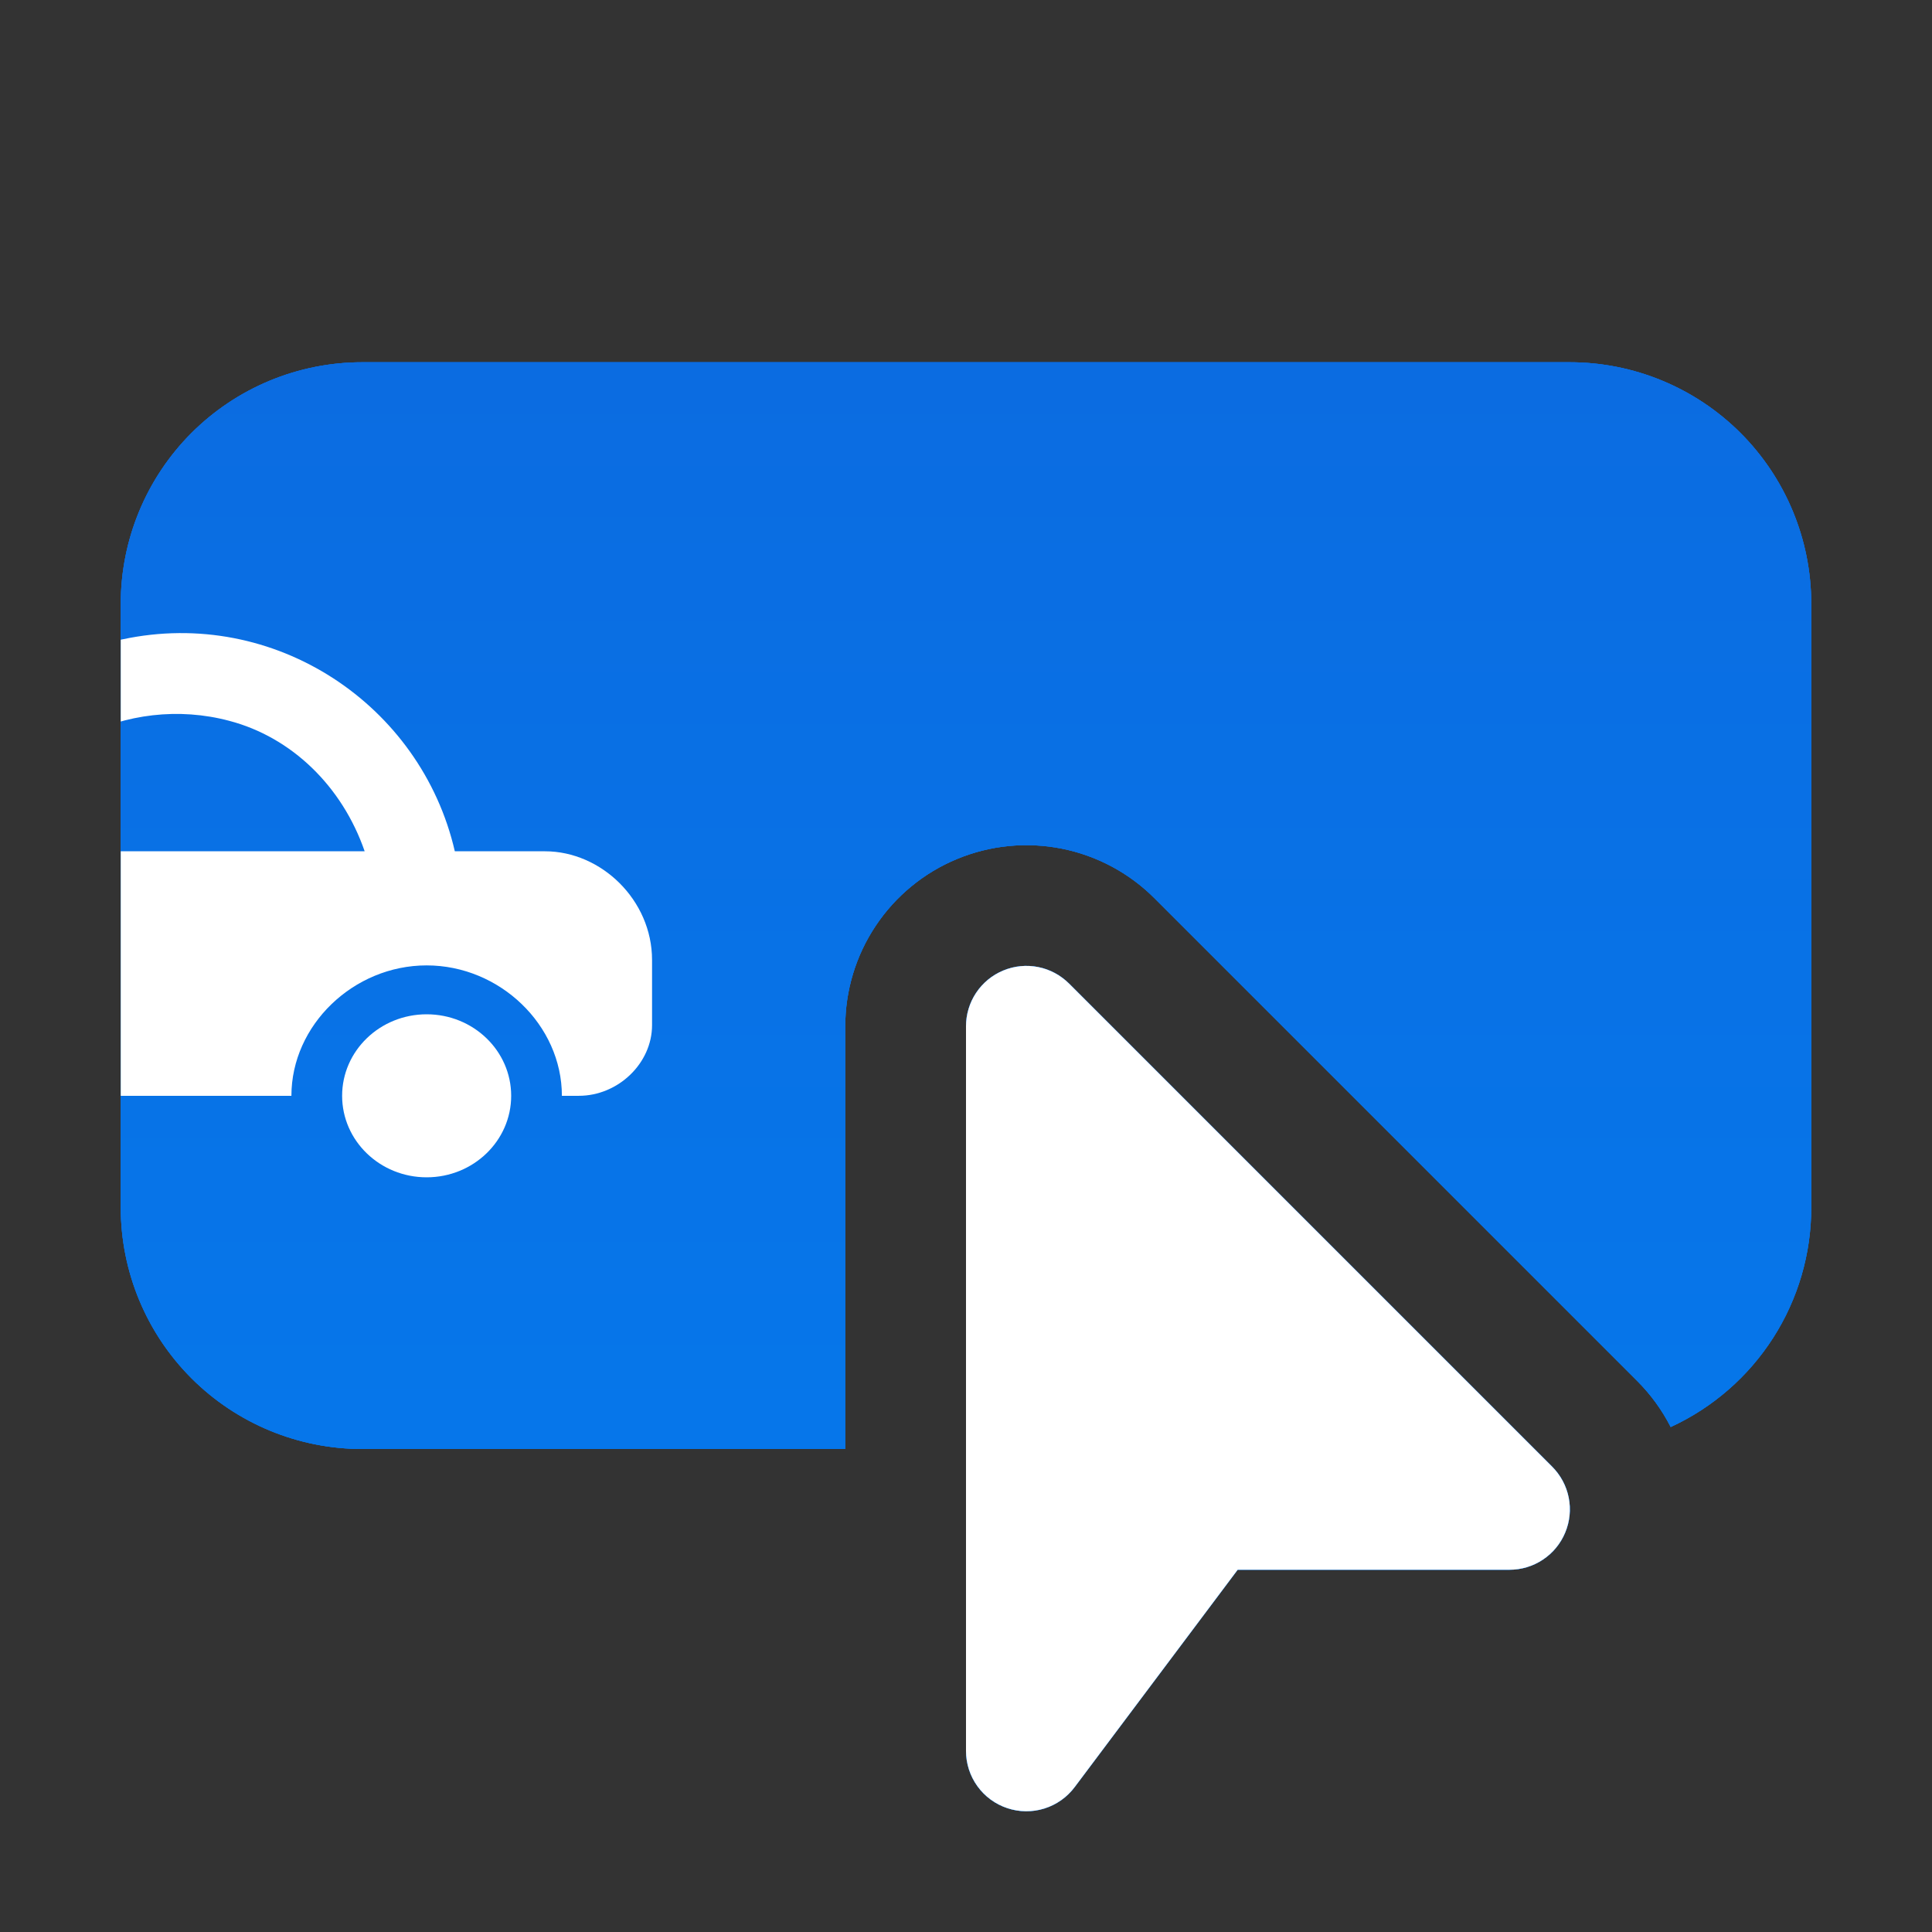 <?xml version="1.0" encoding="UTF-8"?> <svg xmlns="http://www.w3.org/2000/svg" width="48" height="48" viewBox="0 0 48 48" fill="none"><rect x="0" y="0" width="48" height="48" fill="#333333" stroke="none"/> <path d="M3 15C3 13.409 3.632 11.883 4.757 10.757C5.883 9.632 7.409 9 9 9H39C40.591 9 42.117 9.632 43.243 10.757C44.368 11.883 45 13.409 45 15V30C45.001 31.148 44.672 32.272 44.053 33.239C43.434 34.205 42.551 34.974 41.508 35.454C41.294 35.034 41.016 34.651 40.683 34.317L28.683 22.317C28.054 21.687 27.252 21.258 26.378 21.084C25.505 20.911 24.6 21 23.778 21.341C22.955 21.681 22.252 22.259 21.758 22.999C21.263 23.739 21 24.61 21 25.5V36H9C7.409 36 5.883 35.368 4.757 34.243C3.632 33.117 3 31.591 3 30V15ZM26.562 24.438C26.352 24.228 26.085 24.084 25.793 24.026C25.502 23.968 25.2 23.998 24.926 24.112C24.651 24.225 24.417 24.418 24.252 24.665C24.087 24.912 24 25.203 24 25.5V43.5C24 43.815 24.099 44.122 24.283 44.377C24.467 44.633 24.727 44.824 25.026 44.923C25.324 45.023 25.647 45.026 25.947 44.932C26.248 44.838 26.511 44.652 26.7 44.4L30.75 39H37.5C37.797 39.001 38.088 38.913 38.335 38.748C38.582 38.583 38.775 38.349 38.888 38.074C39.002 37.8 39.032 37.498 38.974 37.207C38.916 36.915 38.772 36.648 38.562 36.438L26.562 24.438Z" fill="#0A70E5"></path> <path d="M3 15C3 13.409 3.632 11.883 4.757 10.757C5.883 9.632 7.409 9 9 9H39C40.591 9 42.117 9.632 43.243 10.757C44.368 11.883 45 13.409 45 15V30C45.001 31.148 44.672 32.272 44.053 33.239C43.434 34.205 42.551 34.974 41.508 35.454C41.294 35.034 41.016 34.651 40.683 34.317L28.683 22.317C28.054 21.687 27.252 21.258 26.378 21.084C25.505 20.911 24.6 21 23.778 21.341C22.955 21.681 22.252 22.259 21.758 22.999C21.263 23.739 21 24.61 21 25.5V36H9C7.409 36 5.883 35.368 4.757 34.243C3.632 33.117 3 31.591 3 30V15ZM26.562 24.438C26.352 24.228 26.085 24.084 25.793 24.026C25.502 23.968 25.2 23.998 24.926 24.112C24.651 24.225 24.417 24.418 24.252 24.665C24.087 24.912 24 25.203 24 25.5V43.5C24 43.815 24.099 44.122 24.283 44.377C24.467 44.633 24.727 44.824 25.026 44.923C25.324 45.023 25.647 45.026 25.947 44.932C26.248 44.838 26.511 44.652 26.7 44.4L30.75 39H37.5C37.797 39.001 38.088 38.913 38.335 38.748C38.582 38.583 38.775 38.349 38.888 38.074C39.002 37.8 39.032 37.498 38.974 37.207C38.916 36.915 38.772 36.648 38.562 36.438L26.562 24.438Z" fill="url(#paint0_linear_54_257)"></path> <path d="M3 15C3 13.409 3.632 11.883 4.757 10.757C5.883 9.632 7.409 9 9 9H39C40.591 9 42.117 9.632 43.243 10.757C44.368 11.883 45 13.409 45 15V30C45.001 31.148 44.672 32.272 44.053 33.239C43.434 34.205 42.551 34.974 41.508 35.454C41.294 35.034 41.016 34.651 40.683 34.317L28.683 22.317C28.054 21.687 27.252 21.258 26.378 21.084C25.505 20.911 24.6 21 23.778 21.341C22.955 21.681 22.252 22.259 21.758 22.999C21.263 23.739 21 24.61 21 25.5V36H9C7.409 36 5.883 35.368 4.757 34.243C3.632 33.117 3 31.591 3 30V15ZM26.562 24.438C26.352 24.228 26.085 24.084 25.793 24.026C25.502 23.968 25.2 23.998 24.926 24.112C24.651 24.225 24.417 24.418 24.252 24.665C24.087 24.912 24 25.203 24 25.5V43.5C24 43.815 24.099 44.122 24.283 44.377C24.467 44.633 24.727 44.824 25.026 44.923C25.324 45.023 25.647 45.026 25.947 44.932C26.248 44.838 26.511 44.652 26.7 44.4L30.75 39H37.5C37.797 39.001 38.088 38.913 38.335 38.748C38.582 38.583 38.775 38.349 38.888 38.074C39.002 37.8 39.032 37.498 38.974 37.207C38.916 36.915 38.772 36.648 38.562 36.438L26.562 24.438Z" fill="url(#paint1_linear_54_257)"></path> <path d="M26.562 24.438C26.352 24.228 26.085 24.084 25.793 24.026C25.502 23.968 25.2 23.998 24.926 24.112C24.651 24.225 24.417 24.418 24.252 24.665C24.087 24.912 24 25.203 24 25.5V43.5C24 43.815 24.099 44.122 24.283 44.377C24.467 44.633 24.727 44.824 25.026 44.923C25.324 45.023 25.647 45.026 25.947 44.932C26.248 44.838 26.511 44.652 26.7 44.4L30.75 39H37.5C37.797 39.001 38.088 38.913 38.335 38.748C38.582 38.583 38.775 38.349 38.888 38.074C39.002 37.8 39.032 37.498 38.974 37.207C38.916 36.915 38.772 36.648 38.562 36.438L26.562 24.438Z" fill="white"></path> <g clip-path="url(#clip0_54_257)"> <path d="M10.6 29.25C11.76 29.25 12.7 28.343 12.7 27.225C12.7 26.107 11.76 25.2 10.6 25.2C9.44 25.2 8.5 26.107 8.5 27.225C8.5 28.343 9.44 29.25 10.6 29.25Z" fill="white"></path> <path d="M13.54 21.15H11.3C10.46 17.505 6.82 15.075 3.04 15.885C0.24 16.425 -2 18.45 -2.56 21.15H-3.54C-4.94 21.15 -6.2 22.365 -6.2 23.715V25.47C-6.2 26.415 -5.36 27.225 -4.38 27.225H-3.96C-3.96 25.47 -2.42 23.985 -0.6 23.985C1.22 23.985 2.76 25.47 2.76 27.225H7.24C7.24 25.47 8.78 23.985 10.6 23.985C12.42 23.985 13.96 25.47 13.96 27.225H14.38C15.36 27.225 16.2 26.415 16.2 25.47V23.85C16.2 22.365 14.94 21.15 13.54 21.15ZM-0.32 21.15C0.38 18.585 3.18 17.235 5.7 17.91C7.24 18.315 8.5 19.53 9.06 21.15H-0.32ZM-0.6 25.2C-1.72 25.2 -2.7 26.145 -2.7 27.225C-2.7 28.305 -1.72 29.25 -0.6 29.25C0.52 29.25 1.5 28.305 1.5 27.225C1.5 26.145 0.52 25.2 -0.6 25.2Z" fill="white"></path> </g> <defs> <linearGradient id="paint0_linear_54_257" x1="24" y1="9" x2="24" y2="45" gradientUnits="userSpaceOnUse"> <stop stop-color="#0B6CE1"></stop> <stop offset="1" stop-color="#047AED"></stop> </linearGradient> <linearGradient id="paint1_linear_54_257" x1="24" y1="9" x2="24" y2="45" gradientUnits="userSpaceOnUse"> <stop stop-color="#0B6CE1"></stop> <stop offset="1" stop-color="#047AED"></stop> </linearGradient> <clipPath id="clip0_54_257"> <rect width="16" height="27" fill="white" transform="translate(3 9)"></rect> </clipPath> </defs> </svg> 